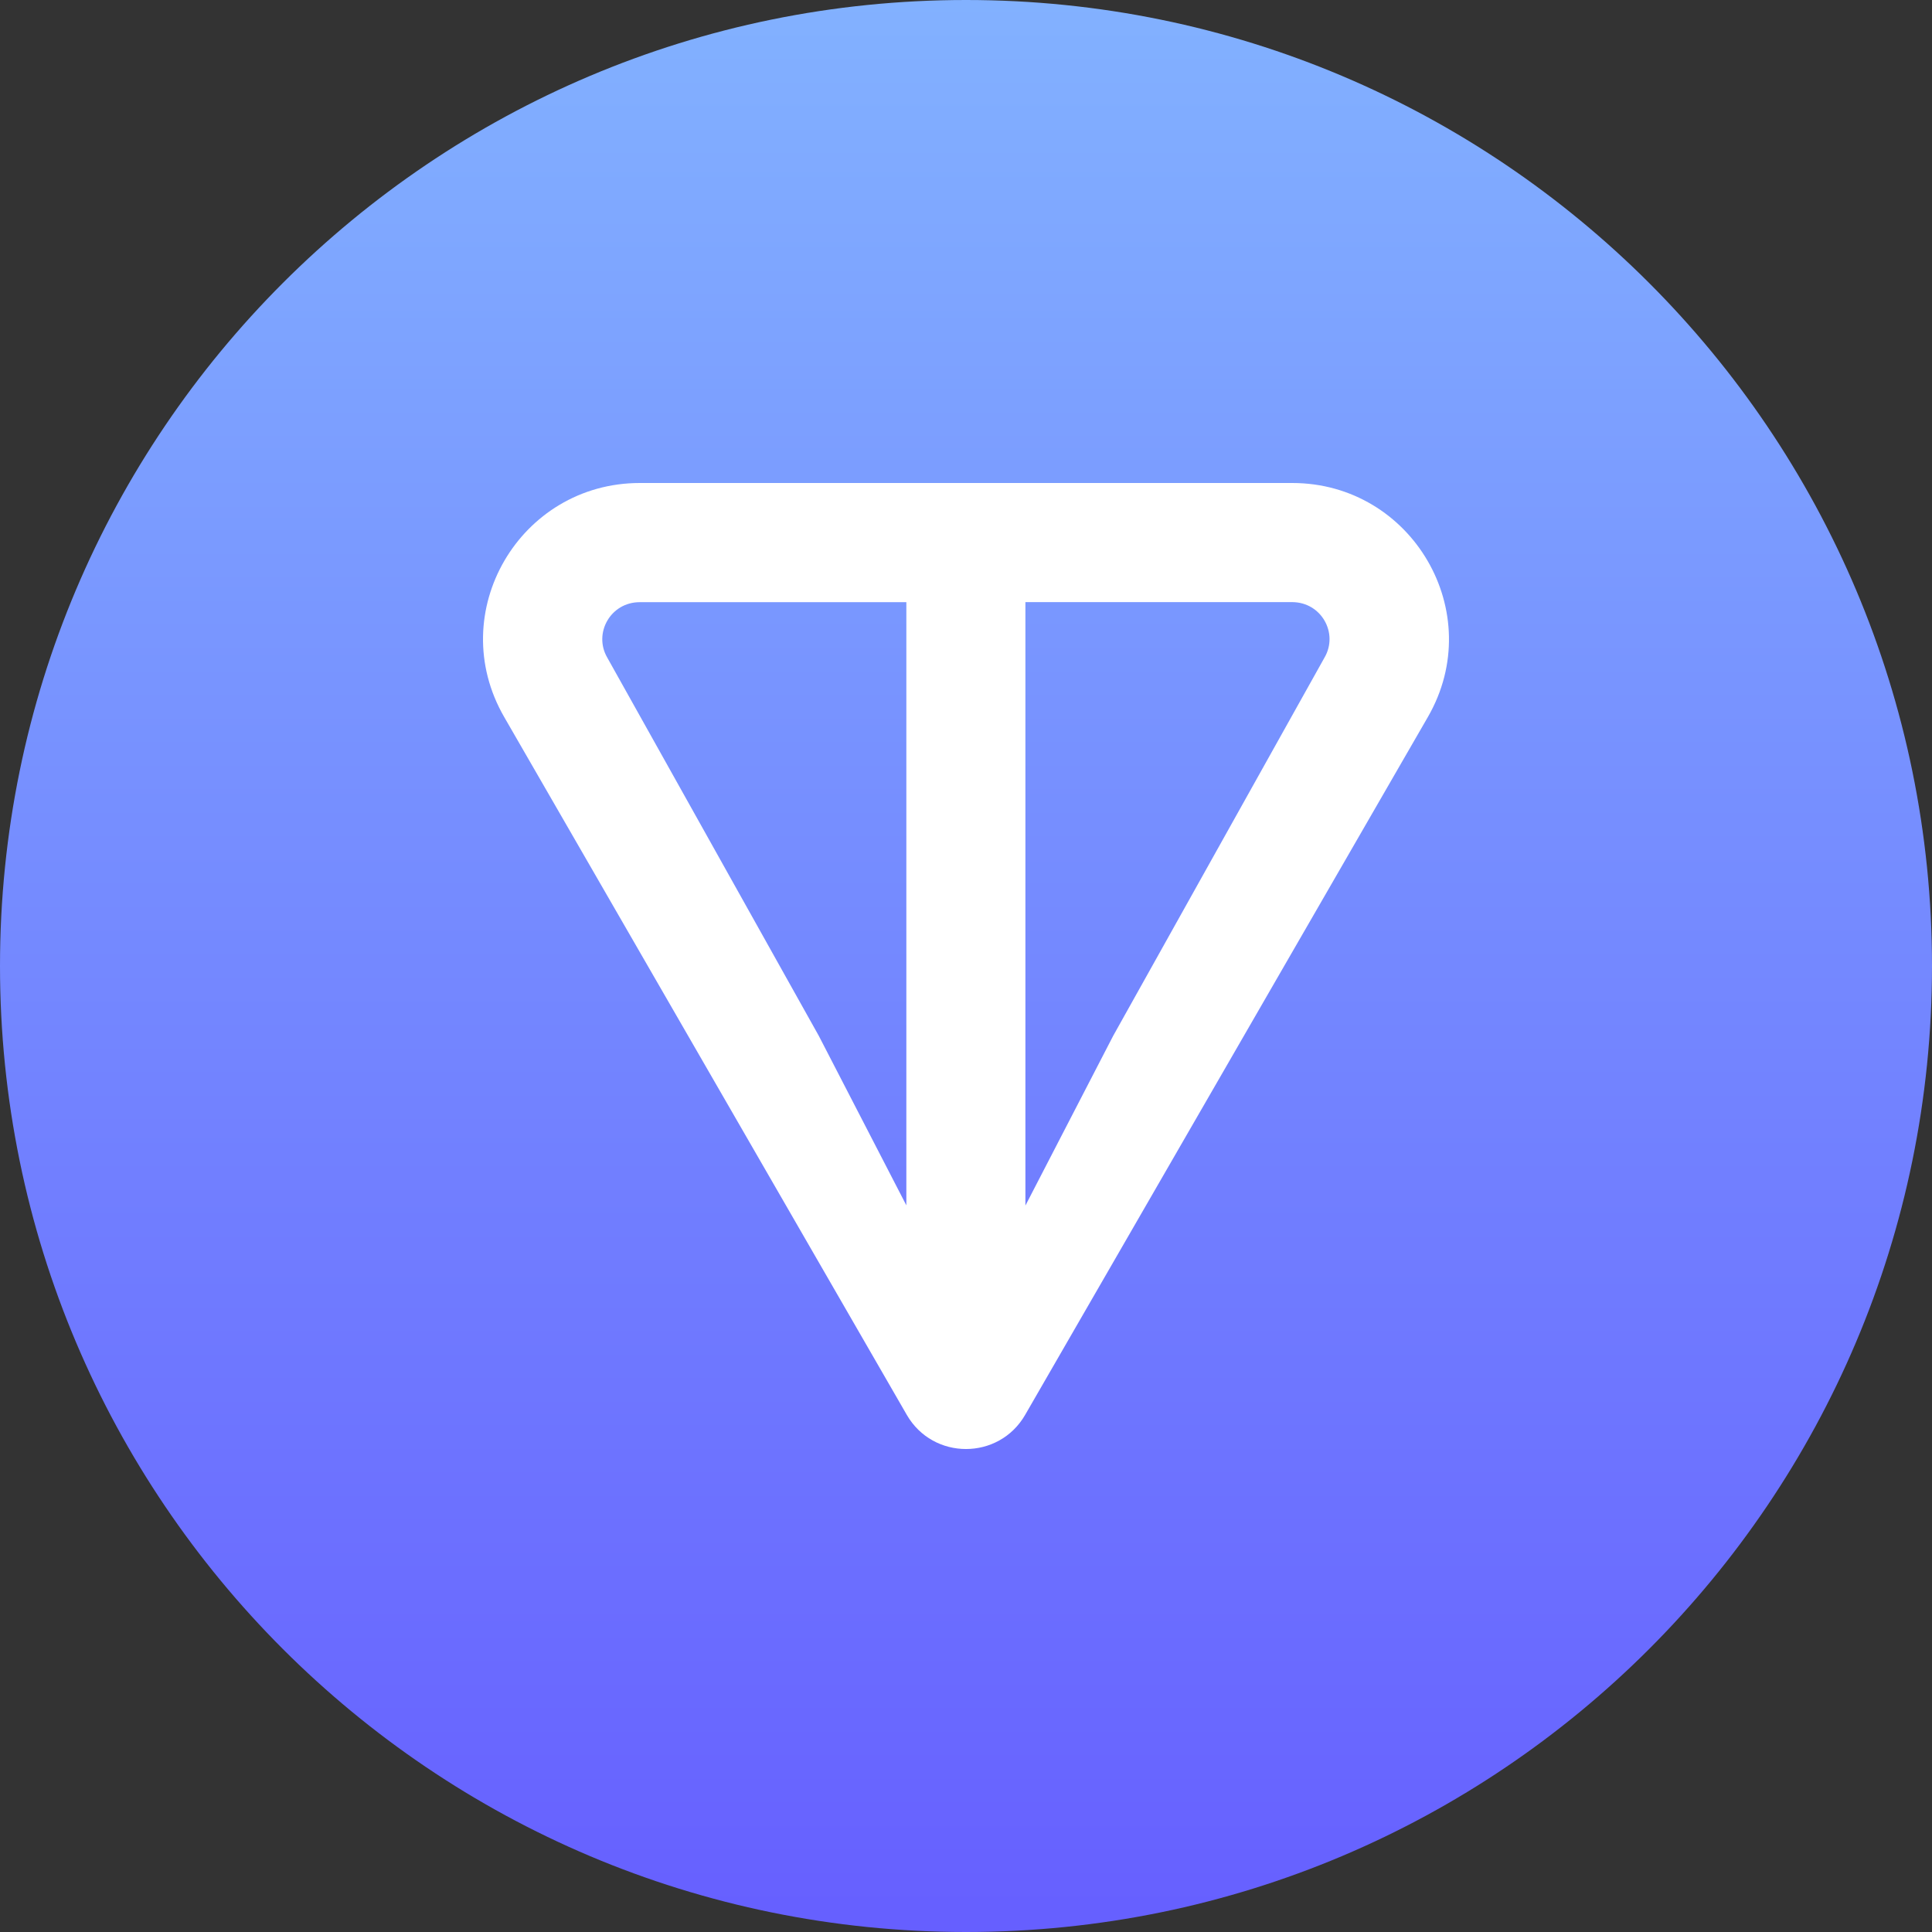 <svg width="32" height="32" viewBox="0 0 32 32" fill="none" xmlns="http://www.w3.org/2000/svg">
<rect x="0" y="0" width="32" height="32" fill="#333333" stroke="none"/>
<path d="M32 16C32 24.837 24.837 32 16 32C7.163 32 0 24.837 0 16C0 7.163 7.163 0 16 0C24.837 0 32 7.163 32 16Z" fill="url(#paint0_linear_6784_6750)"/>
<path d="M10.597 8C8.61 8 7.351 10.143 8.351 11.876L15.019 23.434C15.454 24.189 16.545 24.189 16.98 23.434L23.65 11.876C24.648 10.146 23.389 8 21.404 8H10.597ZM15.014 19.968L13.562 17.157L10.057 10.89C9.826 10.488 10.112 9.974 10.596 9.974H15.012V19.969L15.014 19.968ZM21.94 10.888L18.437 17.158L16.984 19.968V9.973H21.401C21.885 9.973 22.171 10.487 21.94 10.888Z" fill="white"/>
<defs>
<linearGradient id="paint0_linear_6784_6750" x1="16" y1="0" x2="16" y2="32" gradientUnits="userSpaceOnUse">
<stop stop-color="#82B1FF"/>
<stop offset="1" stop-color="#665FFF"/>
</linearGradient>
</defs>
</svg>
